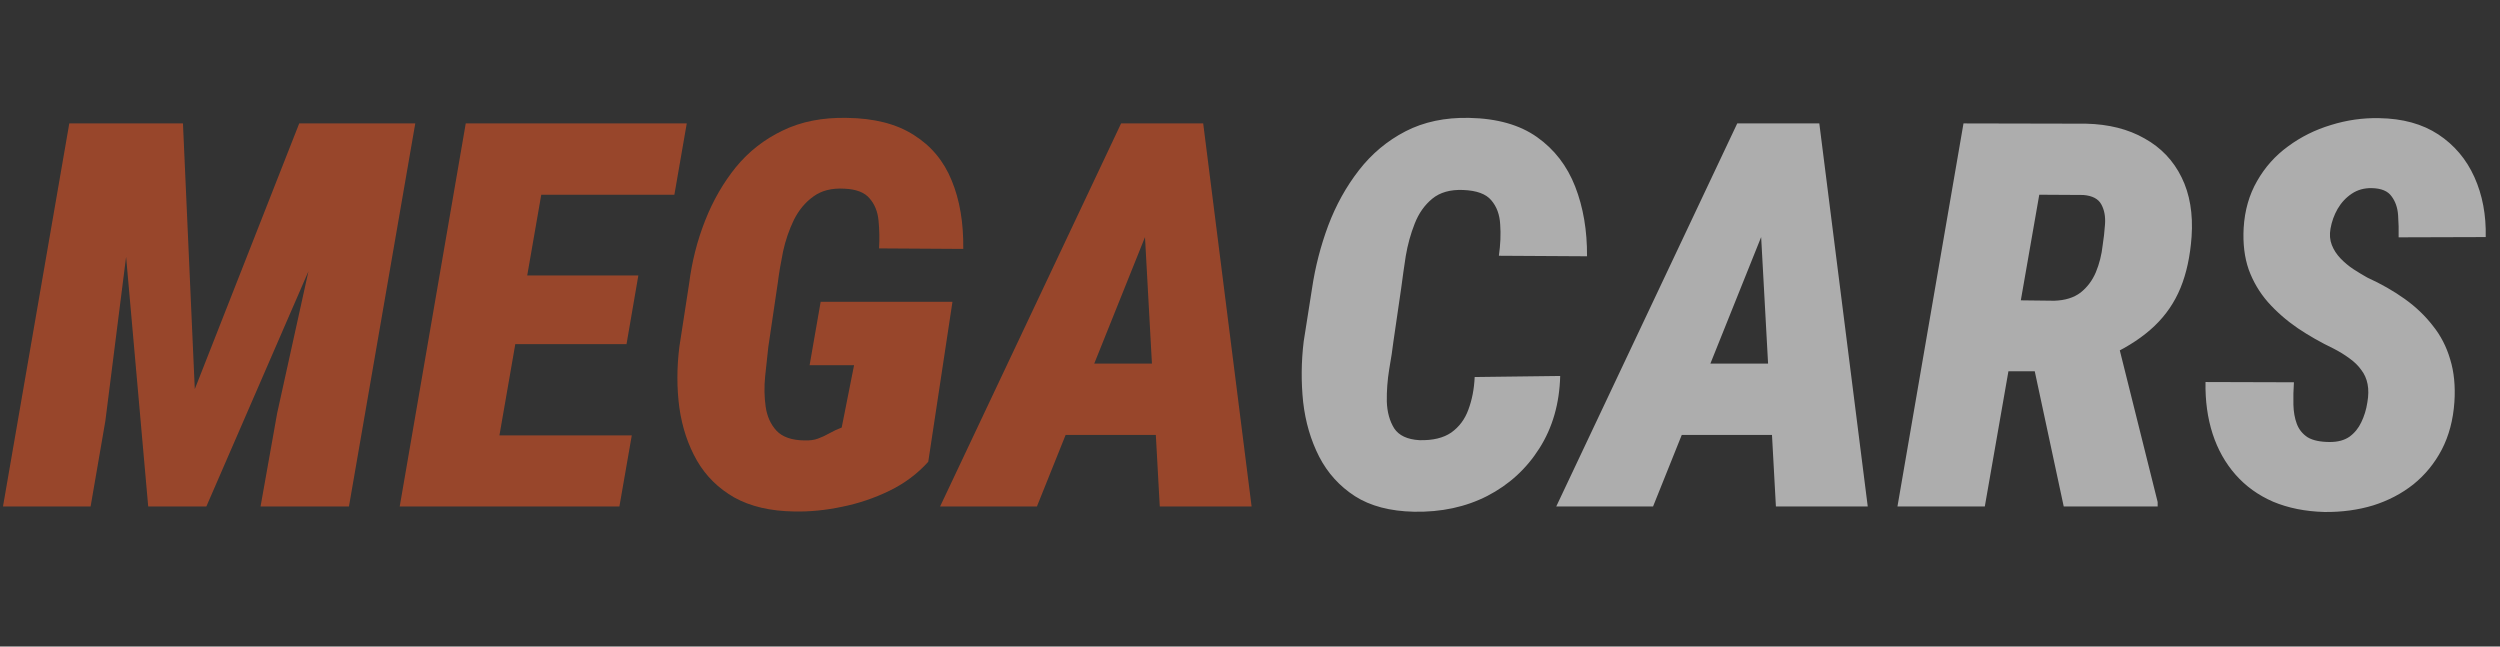 <svg width="116" height="30" viewBox="0 0 116 30" fill="none" xmlns="http://www.w3.org/2000/svg">
<rect x="0" y="0" width="116" height="30" fill="#333333" stroke="none"/>
<g opacity="0.6">
<path d="M5.303 5.727H8.489L9.038 18.056L13.884 5.727H17.29L9.575 23.5H6.877L5.303 5.727ZM3.215 5.727H6.633L4.888 19.533L4.204 23.5H0.139L3.215 5.727ZM15.825 5.727H19.268L16.191 23.5H12.09L12.859 19.179L15.825 5.727ZM29.314 20.204L28.74 23.5H21.172L21.758 20.204H29.314ZM25.689 5.727L22.6 23.5H18.547L21.611 5.727H25.689ZM29.619 12.782L29.07 15.968H22.49L23.052 12.782H29.619ZM31.865 5.727L31.291 9.035H23.674L24.26 5.727H31.865ZM44.194 14.003L43.071 21.425C42.575 21.978 41.977 22.426 41.277 22.768C40.577 23.109 39.845 23.358 39.08 23.512C38.315 23.675 37.57 23.748 36.846 23.732C35.747 23.716 34.823 23.5 34.075 23.085C33.334 22.662 32.756 22.092 32.341 21.376C31.926 20.652 31.654 19.834 31.523 18.922C31.401 18.011 31.401 17.067 31.523 16.09L31.975 13.161C32.105 12.135 32.353 11.159 32.72 10.231C33.086 9.303 33.562 8.477 34.148 7.753C34.742 7.029 35.466 6.463 36.321 6.056C37.175 5.641 38.168 5.446 39.299 5.47C40.569 5.486 41.602 5.751 42.4 6.264C43.206 6.768 43.791 7.472 44.158 8.375C44.532 9.279 44.711 10.337 44.695 11.549L40.789 11.525C40.813 11.077 40.805 10.646 40.764 10.231C40.724 9.816 40.585 9.474 40.349 9.206C40.121 8.929 39.731 8.778 39.177 8.754C38.591 8.721 38.111 8.843 37.737 9.12C37.362 9.389 37.061 9.751 36.834 10.207C36.614 10.662 36.447 11.151 36.333 11.671C36.227 12.192 36.146 12.676 36.089 13.124L35.649 16.102C35.601 16.509 35.552 16.961 35.503 17.457C35.454 17.946 35.462 18.418 35.527 18.873C35.592 19.321 35.759 19.691 36.028 19.984C36.304 20.277 36.736 20.428 37.322 20.436C37.574 20.444 37.786 20.416 37.956 20.351C38.136 20.285 38.31 20.204 38.481 20.106C38.652 20.009 38.844 19.919 39.055 19.838L39.629 16.945H37.566L38.079 14.003H44.194ZM53.667 9.657L48.113 23.5H43.621L52.019 5.727H54.851L53.667 9.657ZM53.813 23.5L53.032 9.242L53.13 5.727H55.828L58.074 23.5H53.813ZM55.071 16.872L54.485 20.18H46.99L47.576 16.872H55.071Z" fill="#DC5426"/>
<path d="M68.425 17.494L72.393 17.445C72.36 18.723 72.039 19.842 71.428 20.802C70.826 21.754 70.02 22.491 69.011 23.012C68.01 23.524 66.875 23.769 65.606 23.744C64.499 23.72 63.587 23.48 62.871 23.024C62.155 22.56 61.602 21.95 61.211 21.193C60.82 20.428 60.572 19.581 60.466 18.654C60.369 17.726 60.377 16.79 60.491 15.846L60.881 13.368C61.028 12.383 61.276 11.419 61.626 10.475C61.984 9.523 62.46 8.664 63.054 7.899C63.648 7.134 64.368 6.532 65.215 6.093C66.069 5.653 67.054 5.446 68.169 5.47C69.463 5.495 70.513 5.792 71.318 6.361C72.124 6.931 72.714 7.696 73.088 8.656C73.463 9.617 73.646 10.695 73.638 11.891L69.548 11.867C69.622 11.346 69.642 10.862 69.609 10.414C69.585 9.958 69.447 9.584 69.194 9.291C68.95 8.998 68.515 8.839 67.888 8.815C67.294 8.791 66.818 8.925 66.46 9.218C66.102 9.511 65.829 9.897 65.642 10.377C65.455 10.849 65.317 11.35 65.227 11.879C65.146 12.408 65.076 12.896 65.019 13.344L64.653 15.858C64.613 16.208 64.547 16.636 64.458 17.14C64.377 17.645 64.34 18.141 64.348 18.629C64.364 19.118 64.478 19.533 64.69 19.875C64.91 20.208 65.3 20.391 65.862 20.424C66.48 20.44 66.973 20.322 67.339 20.07C67.705 19.809 67.97 19.455 68.132 19.008C68.303 18.552 68.401 18.047 68.425 17.494ZM82.256 9.657L76.702 23.5H72.21L80.608 5.727H83.44L82.256 9.657ZM82.402 23.5L81.621 9.242L81.719 5.727H84.416L86.663 23.5H82.402ZM83.66 16.872L83.074 20.18H75.579L76.165 16.872H83.66ZM91.106 5.727L96.794 5.739C97.844 5.763 98.748 5.991 99.504 6.422C100.269 6.846 100.843 7.448 101.226 8.229C101.608 9.002 101.763 9.922 101.689 10.988C101.624 11.891 101.453 12.681 101.177 13.356C100.9 14.031 100.497 14.621 99.968 15.126C99.447 15.622 98.788 16.062 97.991 16.444L96.526 17.226H91.692L92.241 13.918L95.317 13.954C95.822 13.938 96.229 13.812 96.538 13.576C96.847 13.332 97.083 13.018 97.246 12.636C97.409 12.245 97.515 11.826 97.564 11.378C97.612 11.077 97.649 10.752 97.673 10.402C97.698 10.044 97.641 9.739 97.502 9.486C97.364 9.226 97.083 9.079 96.66 9.047L94.622 9.035L92.095 23.5H88.042L91.106 5.727ZM95.757 23.5L94.072 15.639L98.198 15.614L100.115 23.293V23.5H95.757ZM109.844 18.678C109.901 18.361 109.905 18.076 109.856 17.824C109.807 17.572 109.709 17.352 109.563 17.165C109.425 16.969 109.242 16.79 109.014 16.627C108.794 16.465 108.55 16.314 108.281 16.176C107.687 15.891 107.13 15.574 106.609 15.224C106.088 14.866 105.628 14.463 105.229 14.015C104.839 13.568 104.542 13.063 104.338 12.502C104.143 11.94 104.066 11.297 104.106 10.573C104.155 9.759 104.363 9.035 104.729 8.4C105.095 7.757 105.575 7.22 106.169 6.789C106.764 6.349 107.427 6.02 108.159 5.8C108.892 5.572 109.636 5.466 110.393 5.482C111.484 5.499 112.399 5.751 113.14 6.239C113.88 6.728 114.438 7.387 114.812 8.217C115.186 9.047 115.361 9.975 115.337 11L111.296 11.012C111.305 10.678 111.296 10.337 111.272 9.987C111.248 9.637 111.146 9.344 110.967 9.108C110.796 8.864 110.491 8.738 110.051 8.729C109.701 8.721 109.392 8.807 109.124 8.986C108.855 9.165 108.635 9.401 108.464 9.694C108.302 9.979 108.192 10.284 108.135 10.609C108.086 10.886 108.106 11.138 108.196 11.366C108.285 11.594 108.42 11.802 108.599 11.989C108.778 12.176 108.977 12.343 109.197 12.489C109.425 12.636 109.64 12.766 109.844 12.88C110.487 13.173 111.064 13.502 111.577 13.869C112.09 14.235 112.525 14.65 112.883 15.114C113.25 15.569 113.518 16.09 113.689 16.676C113.868 17.254 113.933 17.913 113.884 18.654C113.827 19.484 113.632 20.22 113.298 20.863C112.965 21.498 112.525 22.035 111.98 22.475C111.435 22.906 110.812 23.231 110.112 23.451C109.412 23.663 108.66 23.765 107.854 23.756C106.967 23.732 106.174 23.573 105.474 23.28C104.782 22.979 104.2 22.56 103.728 22.023C103.256 21.486 102.902 20.855 102.666 20.131C102.43 19.398 102.32 18.597 102.336 17.726L106.438 17.738C106.414 18.096 106.405 18.442 106.414 18.776C106.422 19.11 106.475 19.407 106.572 19.667C106.67 19.927 106.837 20.135 107.073 20.29C107.317 20.436 107.663 20.509 108.11 20.509C108.477 20.509 108.778 20.428 109.014 20.265C109.25 20.094 109.433 19.87 109.563 19.594C109.701 19.309 109.795 19.004 109.844 18.678Z" fill="white"/>
</g>
</svg>
